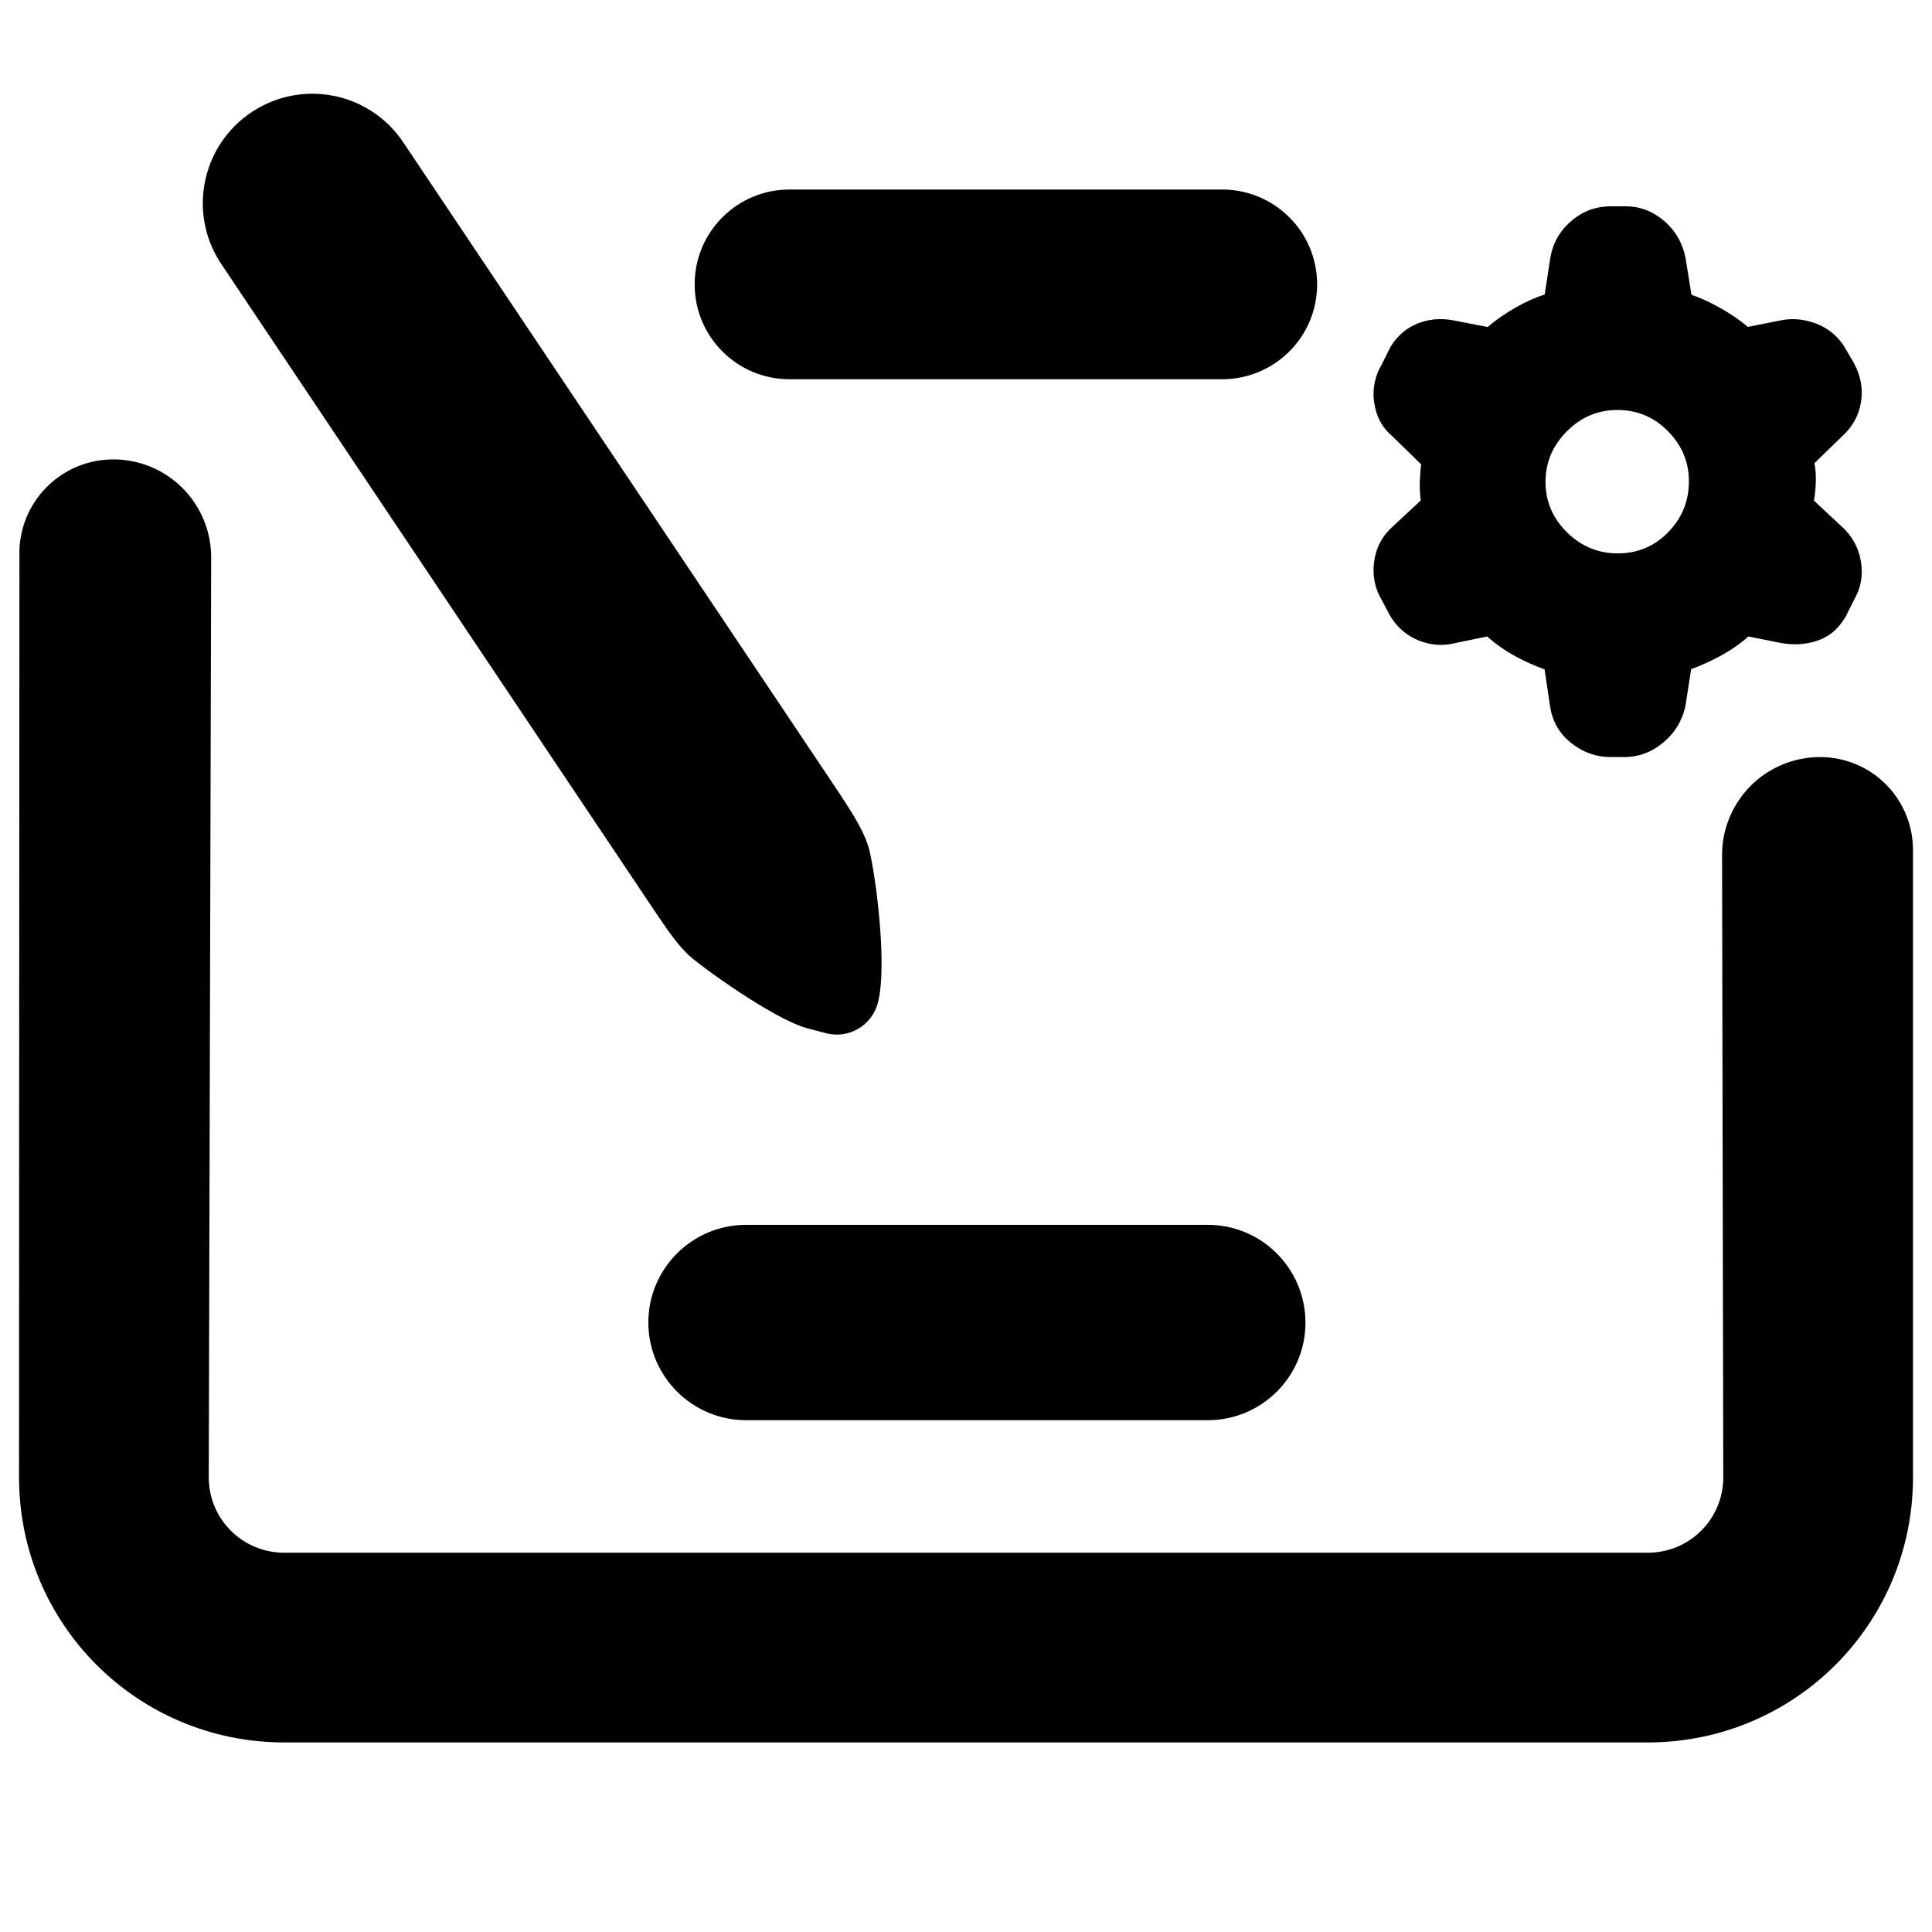 <svg clip-rule="evenodd" fill-rule="evenodd" stroke-linejoin="round" stroke-miterlimit="2" viewBox="0 0 250 250" xmlns="http://www.w3.org/2000/svg"><path fill="rgb(0, 0, 0)" d="m9.315 3.63c.39 0 .706-.316.706-.706v-.001c0-.39-.316-.706-.706-.706h-3.224c-.187 0-.367.075-.499.207-.133.132-.207.312-.207.499v.001c0 .187.074.367.207.499.132.132.312.207.499.207zm5.735 1.262c-.019-.373-.326-.665-.699-.665-.194 0-.38.077-.516.214-.137.137-.213.323-.213.516l.018 6.851c0 .312-.251.562-.563.562h-10.154c-.312 0-.563-.25-.563-.562l.009-4.632c.001-.194-.076-.38-.213-.518-.137-.137-.323-.214-.517-.214-.184 0-.36.073-.489.202-.13.13-.203.306-.203.49v4.672c0 1.094.882 1.975 1.976 1.975h10.154c1.094 0 1.976-.881 1.976-1.975 0 0-.001-5.067-.003-6.916zm-10.091-1.083.002-.01c.013-.099-.006-.192-.057-.279l-.06-.12c-.001-.004-.003-.007-.005-.01-.052-.086-.122-.144-.207-.177-.081-.031-.167-.039-.259-.022l-.258.05c-.057-.049-.125-.097-.203-.142-.075-.043-.149-.077-.222-.1l-.04-.262c-.017-.113-.068-.207-.153-.281-.085-.076-.186-.114-.3-.114h-.11c-.105 0-.201.036-.287.109-.081.07-.135.16-.158.27l-.001.005v.002l-.044.273c-.067.023-.138.055-.212.097-.081.045-.15.093-.208.142l-.248-.049c-.084-.017-.172-.009-.262.025-.093.036-.166.098-.216.184l-.062.106-.002.003v.001c-.053.097-.069.195-.052.294s.064.183.141.252l.205.199c-.008.04-.012.089-.01.145.002.052.007.097.014.134l-.205.191c-.08.072-.128.159-.145.262-.017.104 0 .199.051.286l.061.122c.001.003.003.006.005.009.055.092.13.151.222.178.08.024.165.029.253.013l.246-.049c.06.054.131.103.215.148.073.039.144.071.211.095l.042.268c0 .003.001.006.001.009.025.109.079.198.164.269.087.073.184.109.292.109h.102c.106 0 .203-.034.289-.102.09-.069.143-.161.161-.274-.008.038 0-.002 0-.002l.041-.275c.072-.026.145-.058.218-.098.08-.044.15-.093.209-.147l.229.047c.094.025.185.02.276-.015.092-.036.164-.097.216-.182l.003-.006.061-.114c.051-.086.071-.18.058-.283-.013-.106-.059-.194-.138-.265l-.21-.195c.006-.04.009-.089.007-.145-.002-.049-.005-.09-.01-.124l.221-.215c.069-.06.113-.139.128-.24zm-1.814 1.118c-.147 0-.272-.053-.374-.157-.104-.106-.155-.233-.155-.381 0-.144.053-.268.157-.373s.229-.157.375-.157c.147 0 .272.053.377.159.106.106.159.232.159.377 0 .144-.053.269-.158.373-.106.106-.233.159-.381.159zm6.493 6.456c.401 0 .728-.326.728-.728 0-.401-.326-.727-.728-.727h-3.439c-.401 0-.727.326-.727.728-.001.401.326.727.727.727zm-.981-3.107c.045.169.219.27.388.224l.14-.037c.246-.066.799-.465.883-.546.091-.087.162-.193.305-.407l3.173-4.737c.263-.392.139-.924-.27-1.16-.372-.215-.847-.104-1.085.253l-3.153 4.706c-.172.257-.258.385-.307.526-.045.13-.153.882-.074 1.178z" transform="matrix(-17.374 0 0 17.374 263.994 -13.994)"/></svg>